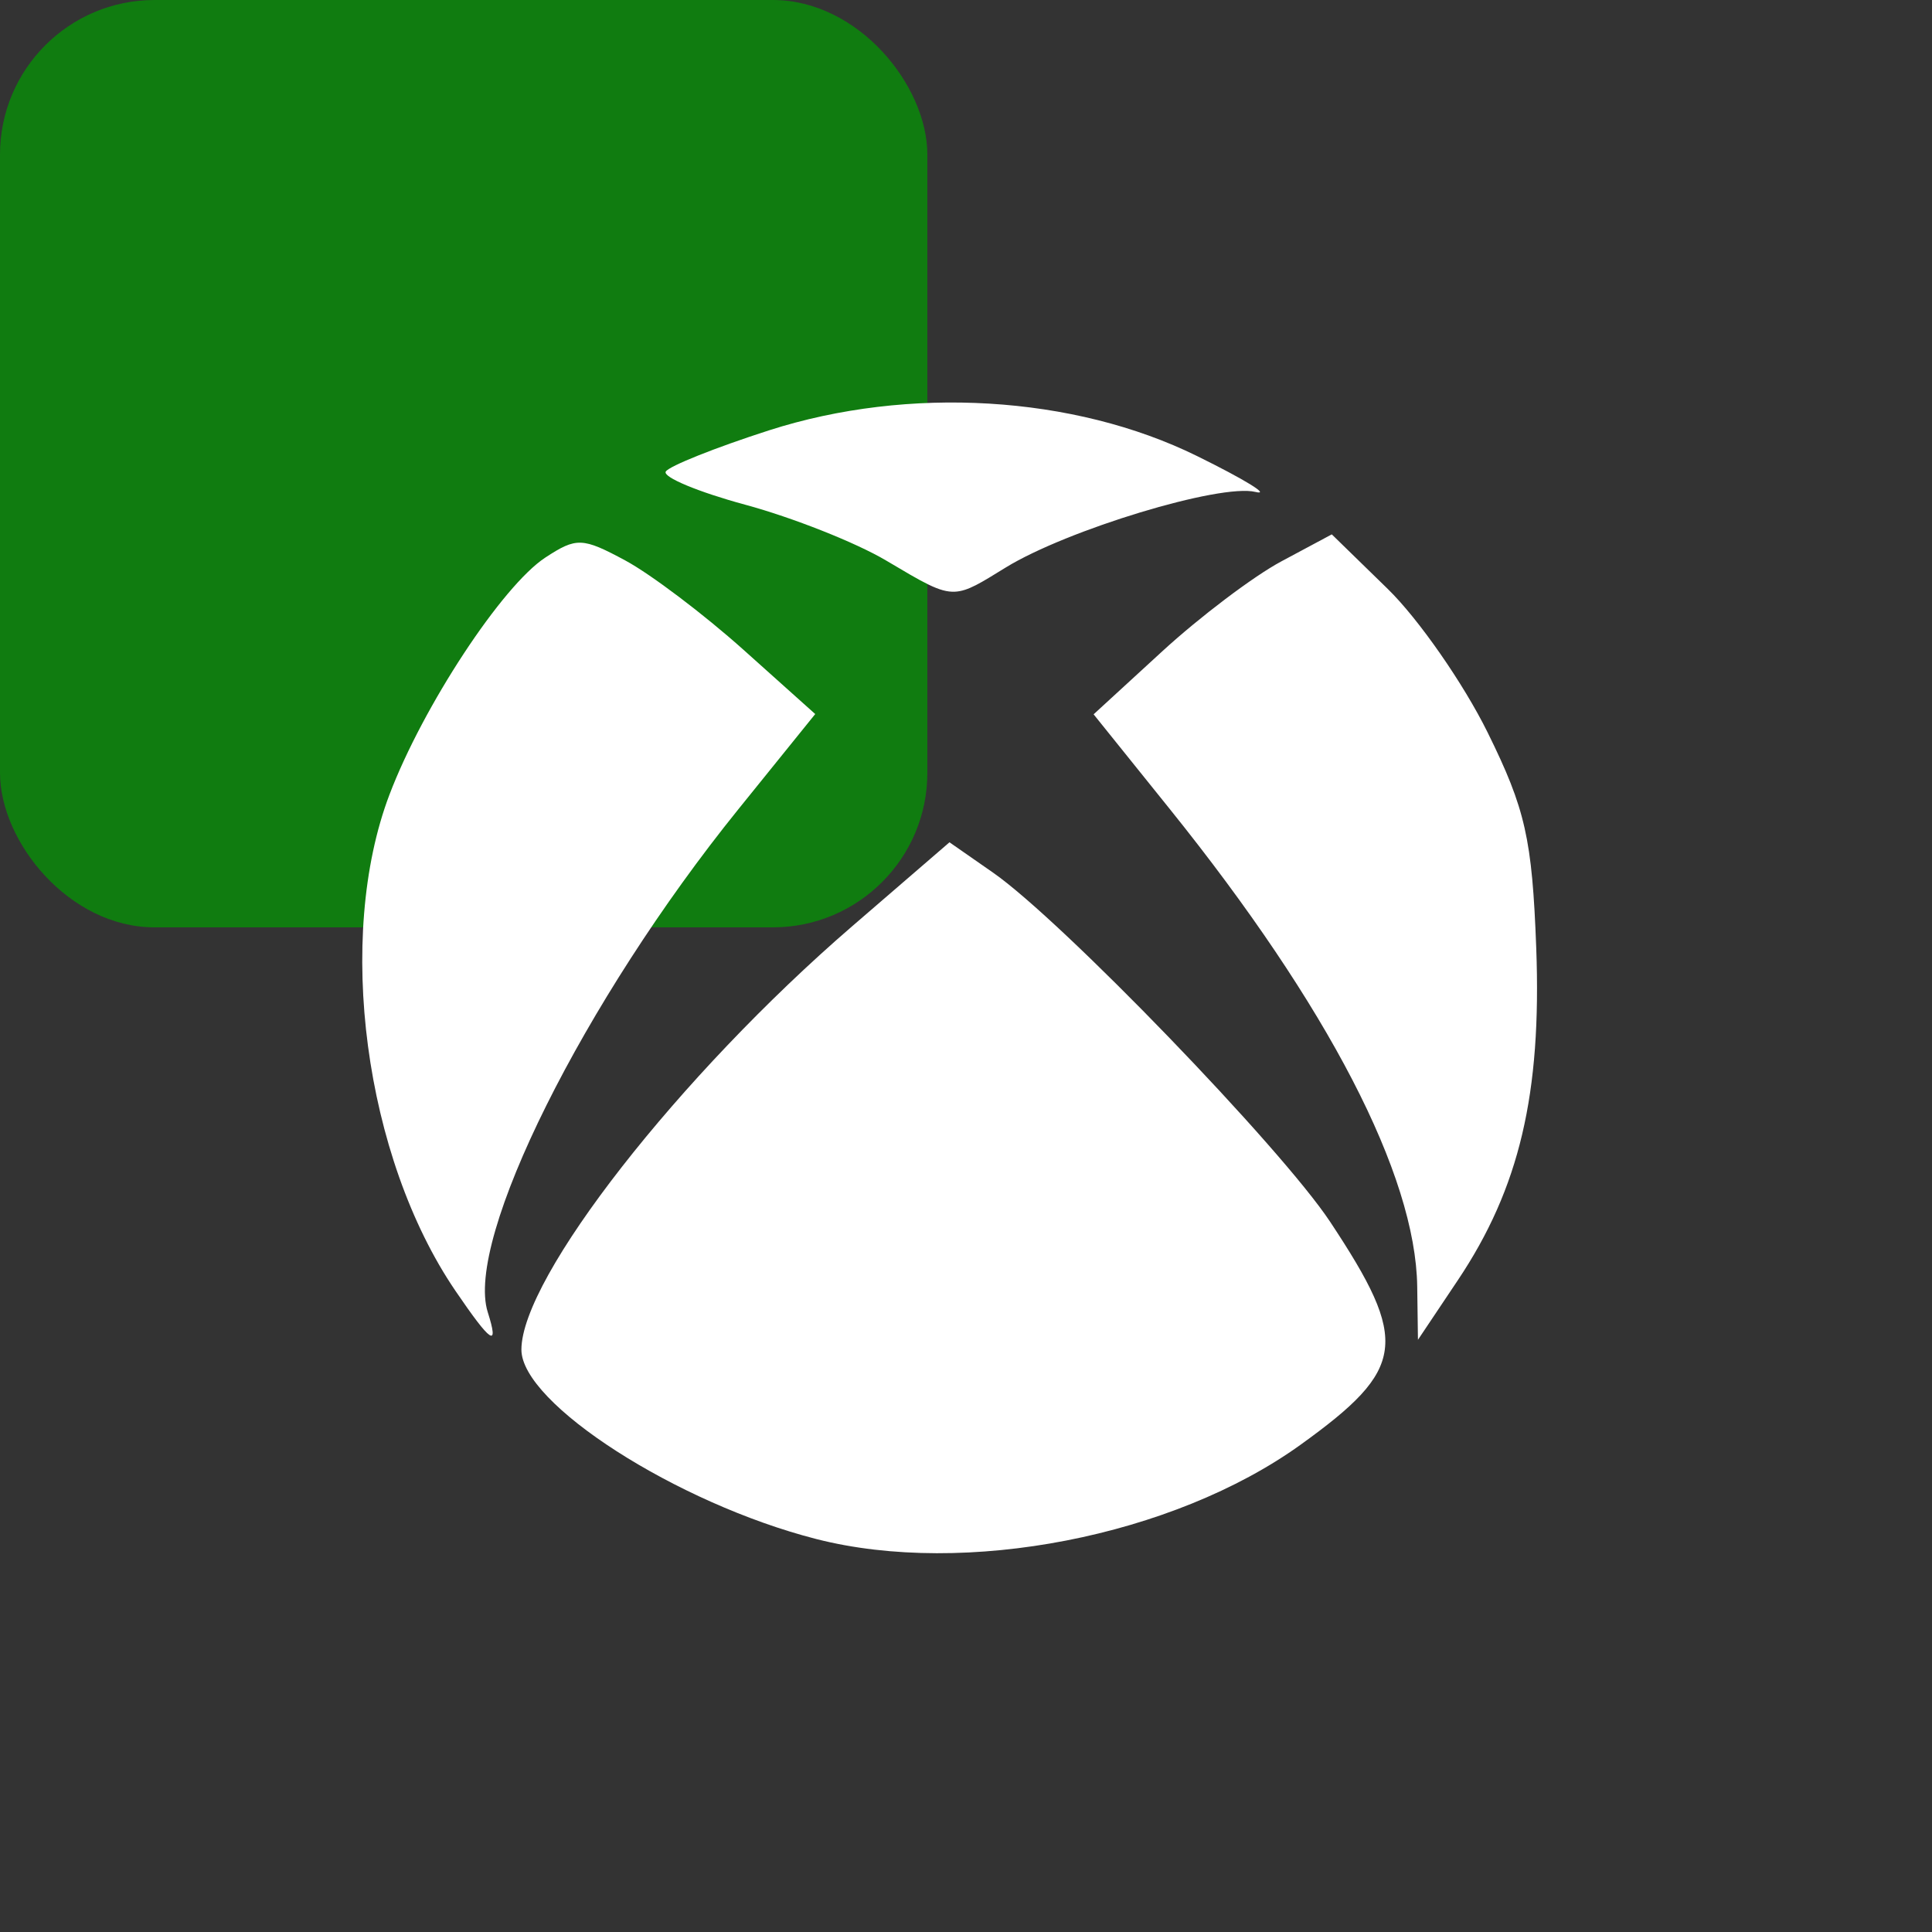 <svg width="100" height="100" viewBox="0 0 100 100" fill="none" xmlns="http://www.w3.org/2000/svg">
<rect x="0" y="0" width="100" height="100" fill="#333333" stroke="none"/>
<rect width="48" height="48" rx="8" fill="#107C10"/>
<path fill-rule="evenodd" clip-rule="evenodd" d="M38.58 26.126C41.021 26.787 44.293 28.082 45.851 29.004C47.782 30.147 48.619 30.666 49.43 30.626C50.111 30.593 50.772 30.165 52.045 29.381C55.222 27.424 63.158 25.019 64.979 25.462C65.797 25.661 64.437 24.824 61.956 23.603C55.583 20.465 47.028 19.953 39.8 22.276C37.039 23.164 34.636 24.123 34.461 24.407C34.285 24.692 36.139 25.465 38.58 26.126ZM73.355 66.593C73.275 60.813 68.752 52.081 60.564 41.896L56.605 36.973L60.154 33.716C62.106 31.925 64.88 29.829 66.318 29.059L68.933 27.659L71.829 30.482C73.422 32.034 75.748 35.377 76.998 37.909C78.956 41.877 79.304 43.419 79.515 49.057C79.797 56.618 78.646 61.499 75.457 66.264L73.393 69.348L73.355 66.593ZM20.159 41.129C17.353 48.517 18.865 59.897 23.57 66.808C25.425 69.532 25.847 69.812 25.246 67.917C24.054 64.161 30.215 51.796 38.215 41.889L42.196 36.959L38.478 33.629C36.433 31.798 33.682 29.719 32.364 29.009C30.146 27.815 29.837 27.804 28.225 28.86C25.994 30.322 21.897 36.553 20.159 41.129ZM26.988 69.857C26.988 72.647 35.036 77.816 42.252 79.66C49.94 81.626 60.722 79.526 67.316 74.78C72.783 70.845 72.967 69.458 68.845 63.236C66.305 59.401 54.952 47.642 51.404 45.17L49.145 43.597L44.108 47.943C35.156 55.667 26.988 66.122 26.988 69.857Z" fill="white"/>
</svg>
